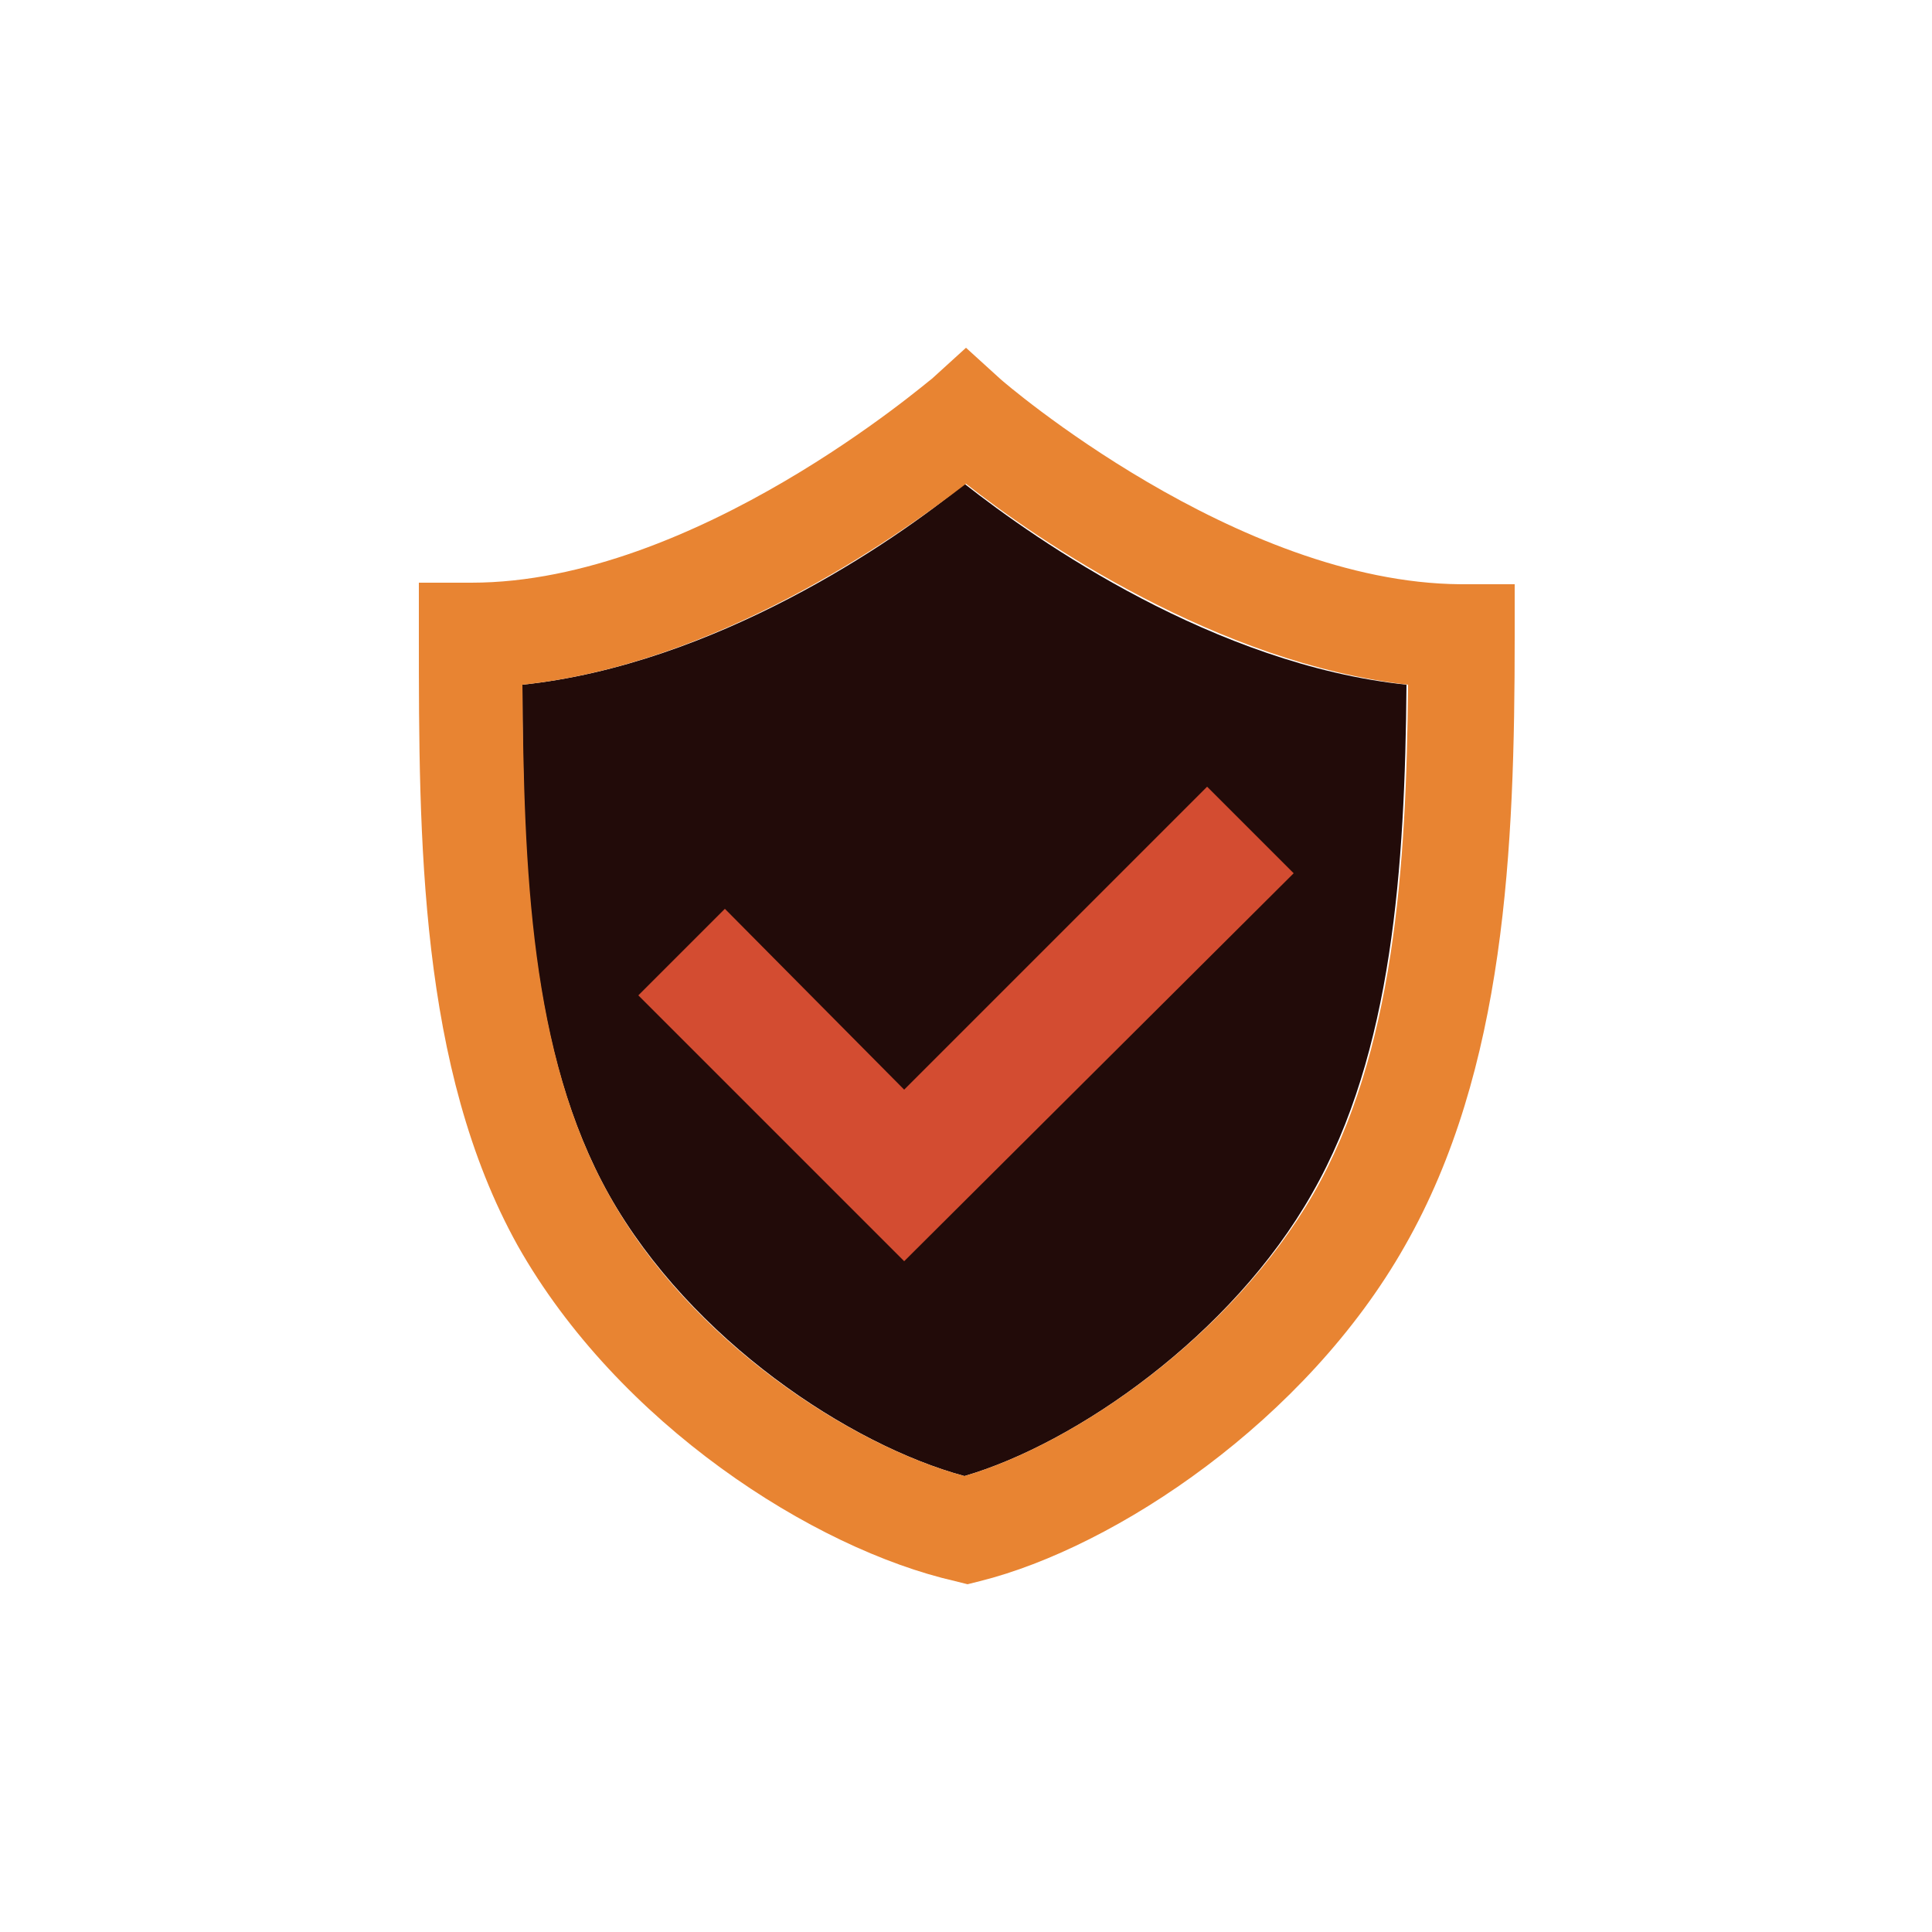 <?xml version="1.0" encoding="utf-8"?><svg xml:space="preserve" viewBox="0 0 100 100" y="0" x="0" xmlns="http://www.w3.org/2000/svg" id="Layer_1" version="1.1" width="200px" height="200px" xmlns:xlink="http://www.w3.org/1999/xlink" style="width:100%;height:100%;background-size:initial;background-repeat-y:initial;background-repeat-x:initial;background-position-y:initial;background-position-x:initial;background-origin:initial;background-image:initial;background-color:rgb(241, 242, 243);background-clip:initial;background-attachment:initial;animation-play-state:paused" ><g class="ldl-scale" style="transform-origin:50% 50%;transform:rotate(0deg) scale(0.8, 0.8);animation-play-state:paused" ><path fill="#f4e6c8" d="M21.3 31.8c0 11.9.5 23.9 5.6 33 5.3 9.4 15.6 16.2 23 18.2 7.2-2.1 17.3-9.1 22.5-18.3 5.2-9.1 6-21.1 6.1-32.9-12.4-1.3-23.9-9.3-28.6-13-4.6 3.8-16.2 11.7-28.6 13z" style="fill:rgb(34, 11, 9);animation-play-state:paused" ></path>
<g style="animation-play-state:paused" ><path d="M46 69.1L28.8 51.9l5.6-5.6L46 58l19.6-19.6 5.6 5.6z" fill="#a0c8d7" style="fill:rgb(211, 76, 49);animation-play-state:paused" ></path></g>
<path fill="#77a4bd" d="M52.2 12L50 10l-2.2 2c-.2.1-15.3 13.2-29.8 13.2h-3.4v3.4c0 13.1 0 28 6.4 39.5 6.5 11.5 19.1 19.6 28.3 21.7l.8.2.8-.2c8.8-2.2 21.1-10.4 27.5-21.7 6.5-11.4 7.1-25.7 7.1-39.4v-3.4H82C67.5 25.2 52.4 12.2 52.2 12zm20.3 52.7C67.2 73.9 57.1 80.9 49.9 83c-7.4-2-17.8-8.8-23-18.2-5.1-9.1-5.5-21.1-5.6-33 12.4-1.3 23.9-9.3 28.7-13 4.7 3.7 16.3 11.6 28.6 13-.1 11.8-.9 23.8-6.1 32.9z" style="fill:rgb(232, 132, 50);animation-play-state:paused" ></path>
</g><!-- generated by https://loading.io/ --></svg>